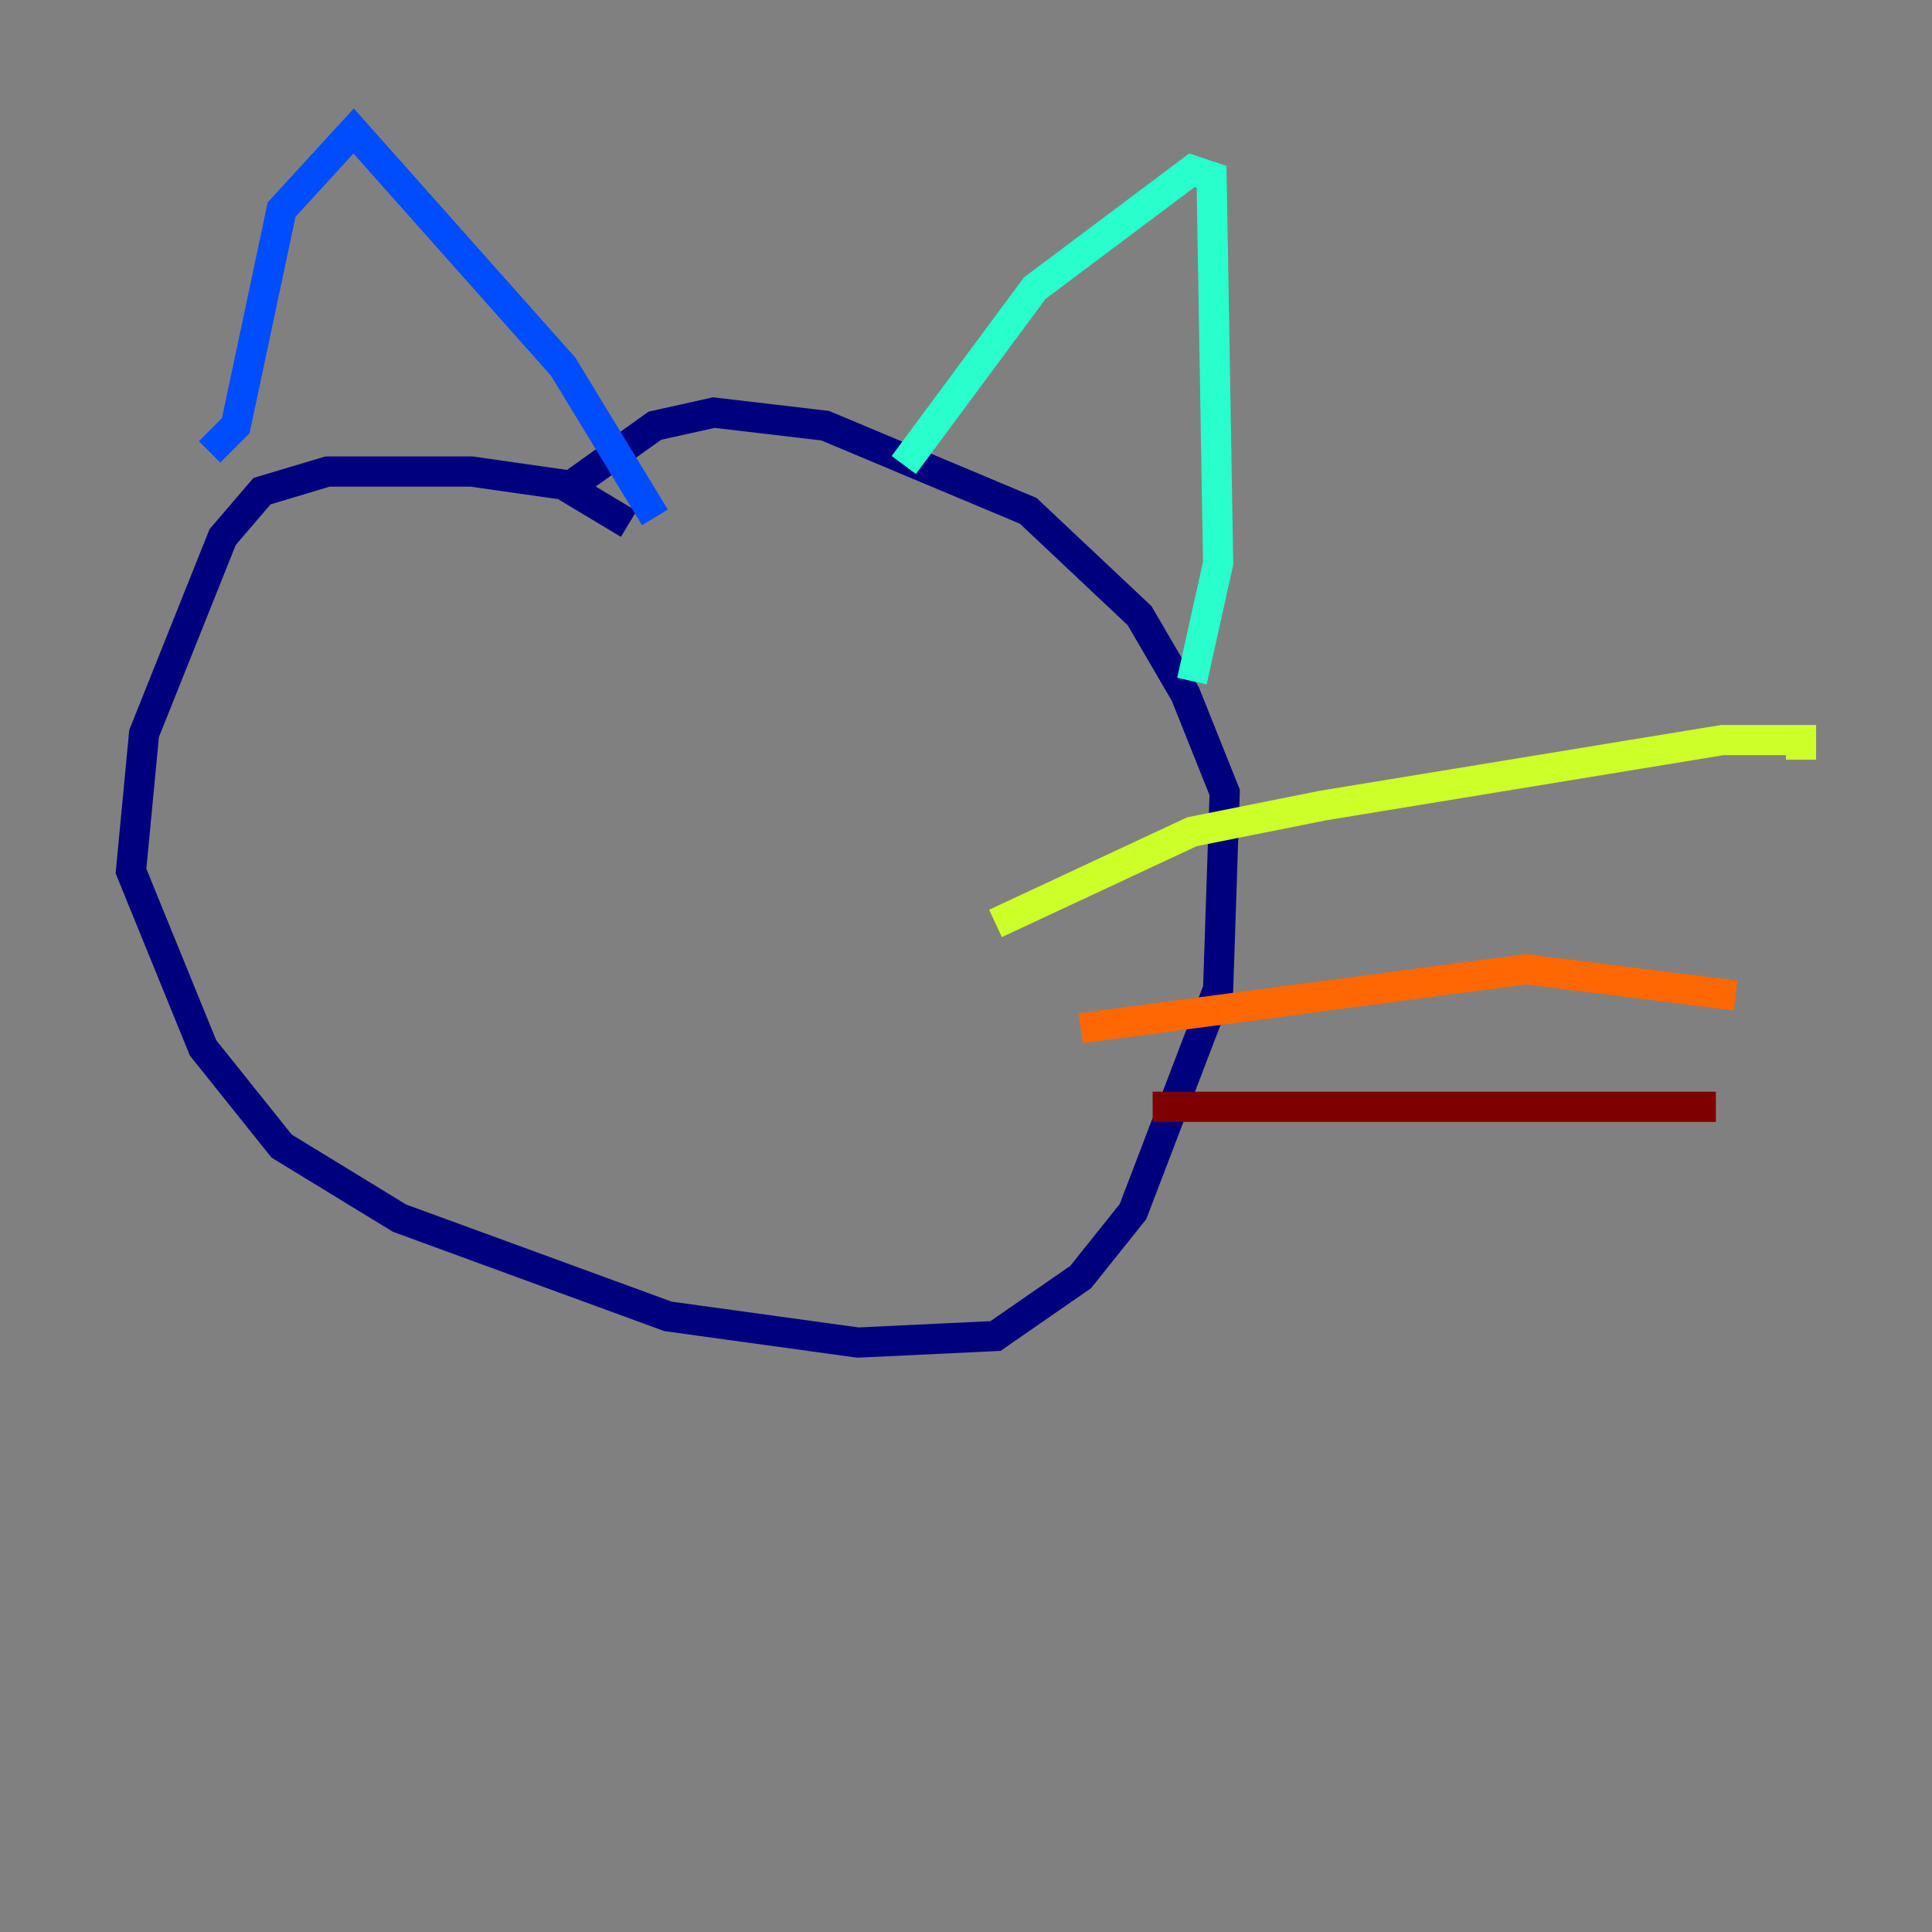 <?xml version="1.0" encoding="utf-8" ?>
<svg baseProfile="tiny" height="128" version="1.2" viewBox="0,0,128,128" width="128" xmlns="http://www.w3.org/2000/svg" xmlns:ev="http://www.w3.org/2001/xml-events" xmlns:xlink="http://www.w3.org/1999/xlink"><rect x="0" y="0" width="128" height="128" fill="#808080" stroke="none"/><defs /><polyline fill="none" points="41.654,34.712 37.315,32.108 31.241,31.241 21.695,31.241 17.356,32.542 14.752,35.58 9.546,48.597 8.678,57.709 13.451,69.424 18.658,75.932 26.468,80.705 44.258,87.214 56.841,88.949 65.953,88.515 71.593,84.61 75.064,80.271 80.705,65.519 81.139,52.502 78.536,45.993 75.498,40.786 68.122,33.844 54.671,28.203 47.295,27.336 43.39,28.203 37.315,32.542" stroke="#00007f" stroke-width="2" /><polyline fill="none" points="13.885,29.939 15.62,28.203 18.658,13.885 23.43,8.678 37.315,24.298 43.39,34.278" stroke="#004cff" stroke-width="2" /><polyline fill="none" points="59.878,30.807 68.556,19.091 78.969,11.281 80.271,11.715 80.705,37.315 78.969,45.125" stroke="#29ffcd" stroke-width="2" /><polyline fill="none" points="65.953,61.18 78.969,55.105 87.647,53.37 114.115,49.031 119.322,49.031 119.322,50.332" stroke="#cdff29" stroke-width="2" /><polyline fill="none" points="71.593,68.122 101.098,64.217 114.983,65.953" stroke="#ff6700" stroke-width="2" /><polyline fill="none" points="76.366,73.329 113.681,73.329" stroke="#7f0000" stroke-width="2" /></svg>